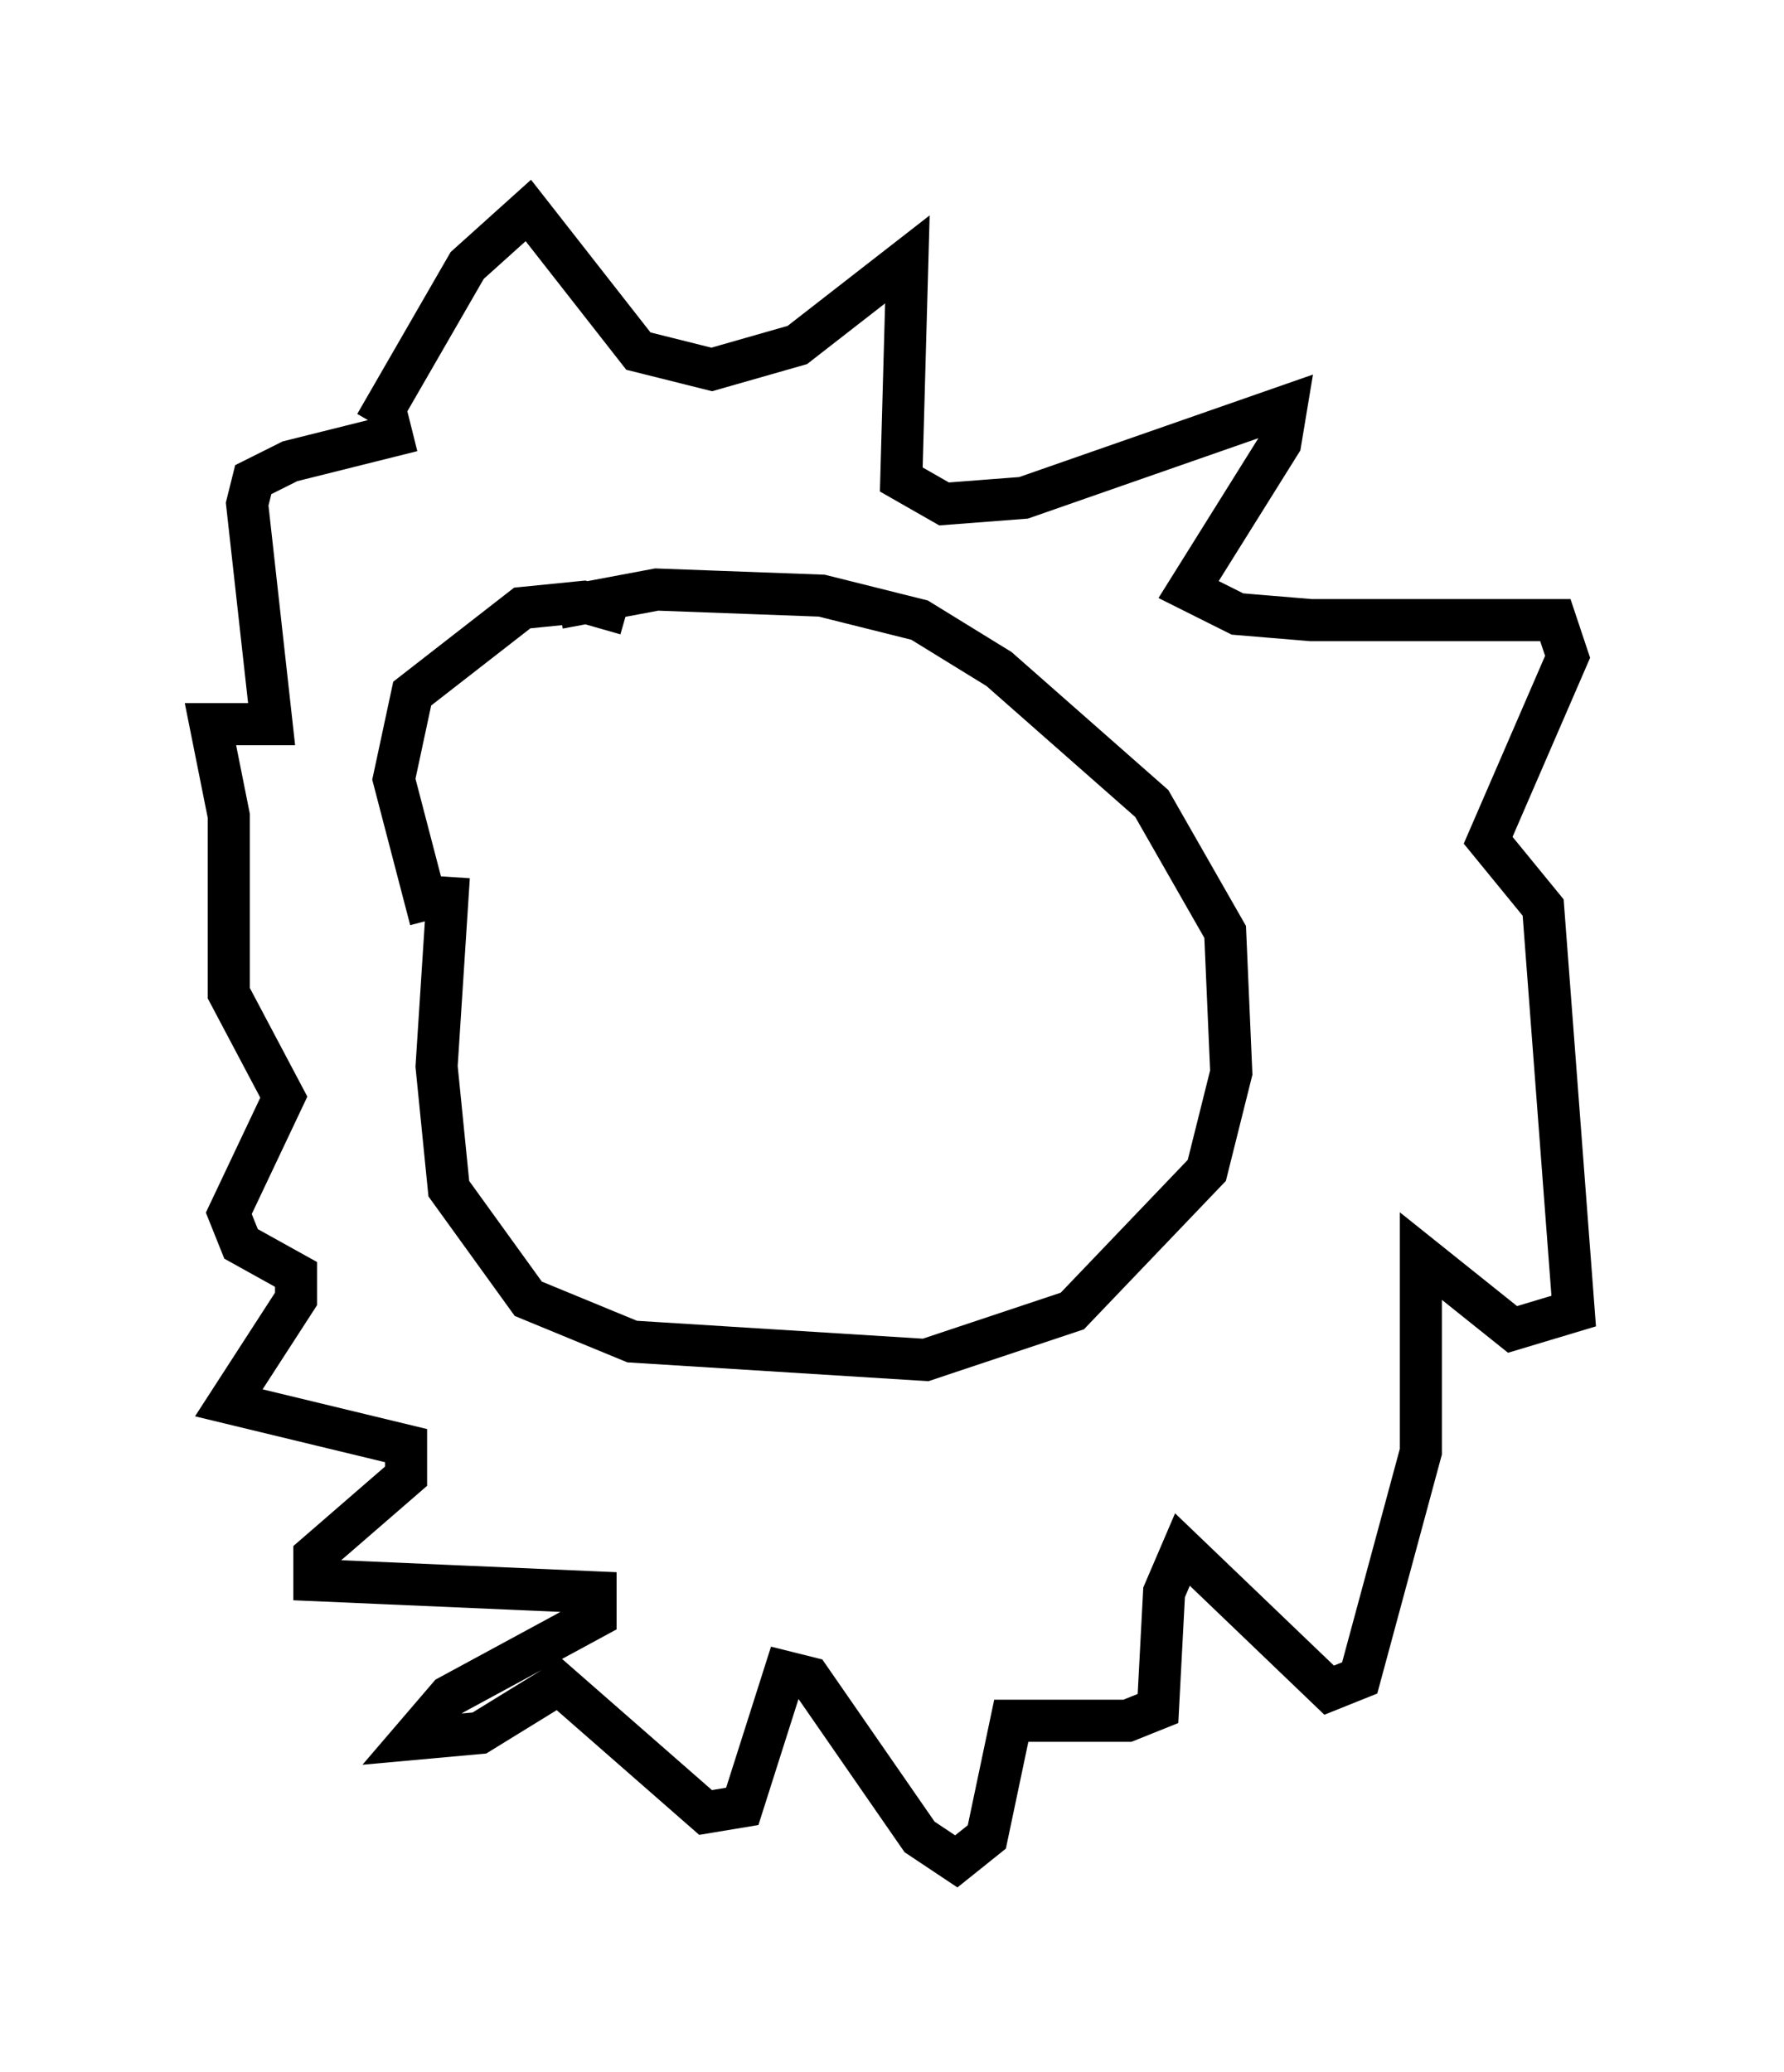 <?xml version="1.0" encoding="utf-8" ?>
<svg baseProfile="full" height="49.218" version="1.1" width="42.391" xmlns="http://www.w3.org/2000/svg" xmlns:ev="http://www.w3.org/2001/xml-events" xmlns:xlink="http://www.w3.org/1999/xlink"><defs /><rect fill="white" height="49.218" width="42.391" x="0" y="0" /><path d="M12.263, 15.603 m-1.598, 5.229 l-0.291, 4.503 0.291, 2.905 l1.888, 2.615 2.469, 1.017 l6.972, 0.436 3.486, -1.162 l3.196, -3.341 0.581, -2.324 l-0.145, -3.341 -1.743, -3.05 l-3.631, -3.196 -1.888, -1.162 l-2.324, -0.581 -3.922, -0.145 l-2.324, 0.436 m-4.358, -4.358 l2.179, -3.777 1.453, -1.307 l2.615, 3.341 1.743, 0.436 l2.034, -0.581 2.615, -2.034 l-0.145, 5.229 1.017, 0.581 l1.888, -0.145 6.246, -2.179 l-0.145, 0.872 -2.179, 3.486 l1.162, 0.581 1.743, 0.145 l5.81, 0.0 0.291, 0.872 l-1.888, 4.358 1.307, 1.598 l0.726, 9.587 -1.453, 0.436 l-2.179, -1.743 0.0, 4.648 l-1.453, 5.374 -0.726, 0.291 l-3.486, -3.341 -0.436, 1.017 l-0.145, 2.76 -0.726, 0.291 l-2.76, 0.0 -0.581, 2.76 l-0.726, 0.581 -0.872, -0.581 l-2.615, -3.777 -0.581, -0.145 l-1.017, 3.196 -0.872, 0.145 l-3.486, -3.05 -1.888, 1.162 l-1.598, 0.145 0.872, -1.017 l3.486, -1.888 0.0, -0.581 l-6.682, -0.291 0.0, -0.581 l2.179, -1.888 0.0, -0.726 l-4.212, -1.017 1.598, -2.469 l0.0, -0.581 -1.307, -0.726 l-0.291, -0.726 1.307, -2.76 l-1.307, -2.469 0.0, -4.212 l-0.436, -2.179 1.453, 0.0 l-0.581, -5.229 0.145, -0.581 l0.872, -0.436 2.905, -0.726 m0.436, 11.62 l-0.872, -3.341 0.436, -2.034 l2.615, -2.034 1.453, -0.145 l1.017, 0.291 " fill="none" stroke="black" stroke-width="1" /></svg>